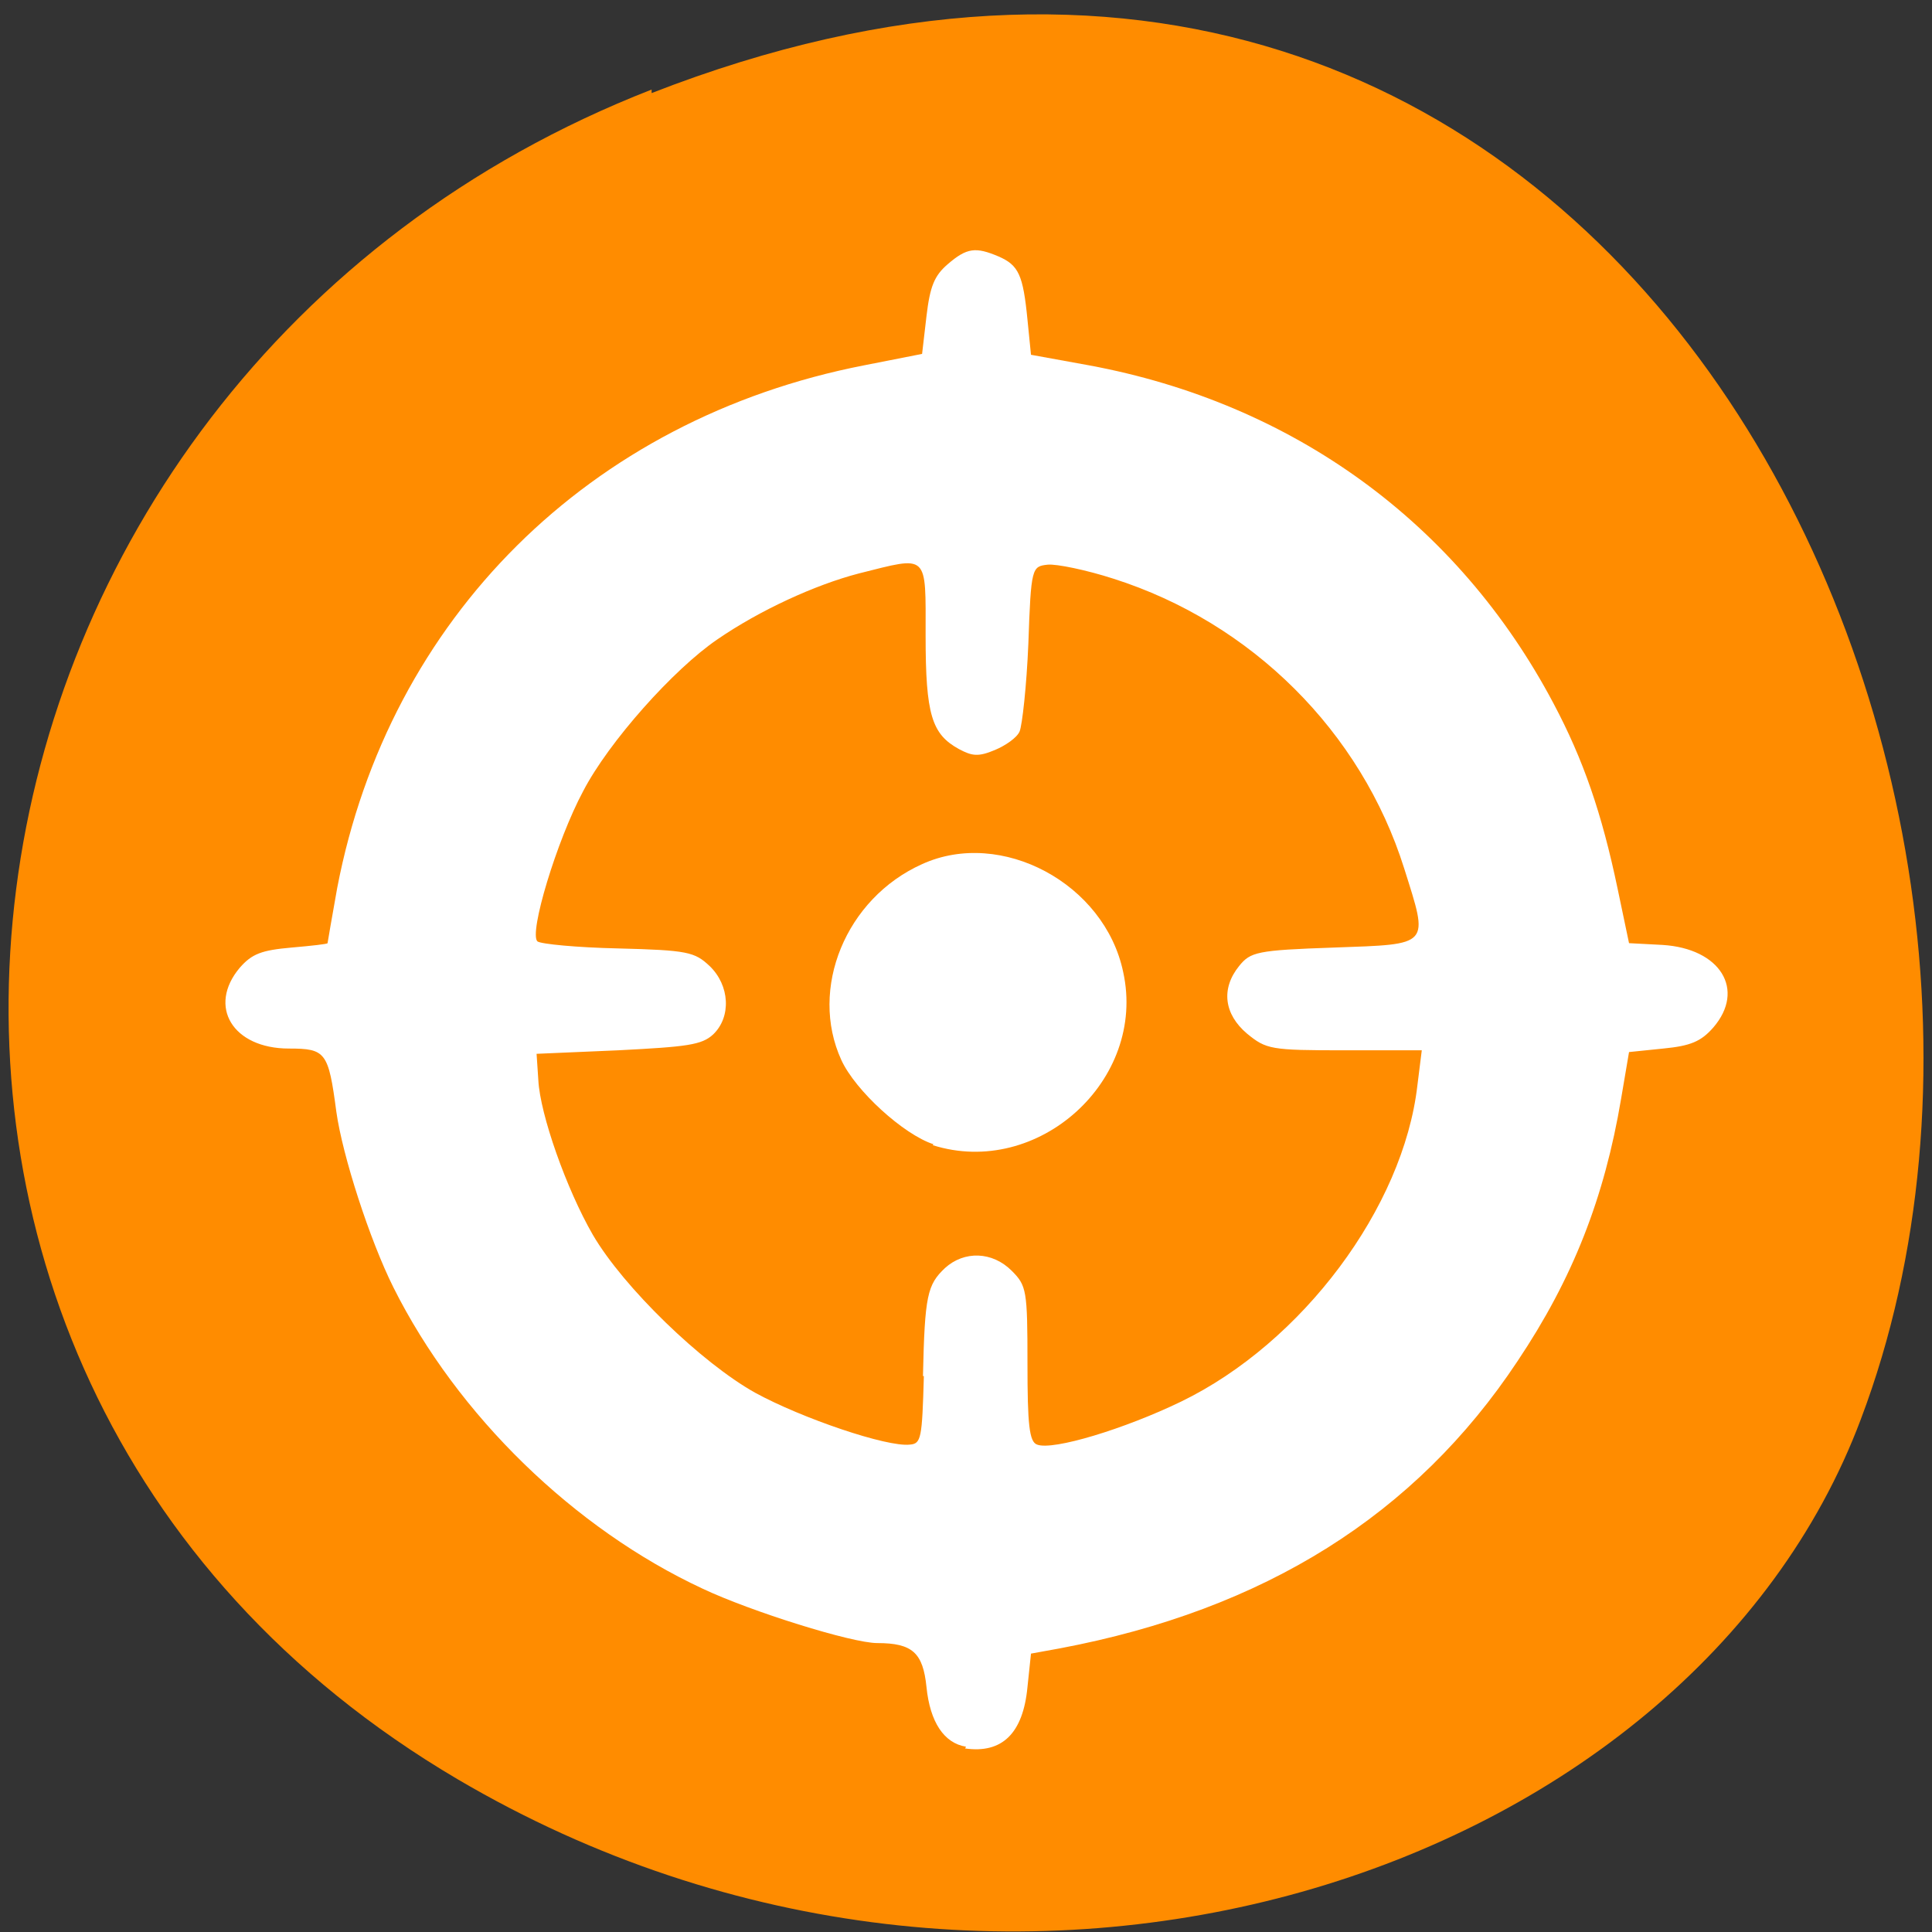 <svg xmlns="http://www.w3.org/2000/svg" viewBox="0 0 22 22"><rect x="0" y="0" width="22" height="22" fill="#333333" stroke="none"/><path d="m 7.42 1.06 c 10.95 -4.27 16.57 7.7 13.77 15.1 c -1.95 5.2 -9.71 7.79 -15.98 4.1 c -7.91 -4.66 -6.23 -15.95 2.21 -19.24" style="fill:#ff8c00"/><path d="m 11 19.89 c -0.25 -0.04 -0.41 -0.28 -0.45 -0.68 c -0.04 -0.39 -0.16 -0.5 -0.56 -0.5 c -0.29 0 -1.44 -0.36 -1.99 -0.62 c -1.46 -0.68 -2.79 -1.97 -3.52 -3.43 c -0.27 -0.54 -0.58 -1.5 -0.65 -2 c -0.09 -0.68 -0.12 -0.72 -0.54 -0.72 c -0.64 0 -0.93 -0.48 -0.56 -0.92 c 0.14 -0.16 0.25 -0.2 0.59 -0.23 c 0.23 -0.02 0.41 -0.04 0.41 -0.05 c 0 -0.01 0.05 -0.29 0.11 -0.63 c 0.59 -3.07 2.87 -5.34 6 -5.95 l 0.66 -0.13 l 0.05 -0.43 c 0.04 -0.34 0.09 -0.46 0.24 -0.59 c 0.22 -0.19 0.32 -0.2 0.58 -0.09 c 0.23 0.1 0.28 0.21 0.33 0.72 l 0.04 0.4 l 0.66 0.12 c 2.32 0.43 4.2 1.79 5.29 3.85 c 0.34 0.64 0.55 1.25 0.73 2.11 l 0.13 0.62 l 0.38 0.02 c 0.66 0.04 0.95 0.51 0.58 0.94 c -0.14 0.16 -0.26 0.21 -0.57 0.24 l -0.39 0.04 l -0.09 0.53 c -0.19 1.13 -0.55 2.05 -1.18 2.99 c -1.16 1.75 -2.88 2.83 -5.21 3.27 l -0.33 0.06 l -0.04 0.38 c -0.05 0.53 -0.29 0.76 -0.71 0.7 m -0.48 -4.24 c 0.02 -0.92 0.05 -1.04 0.25 -1.23 c 0.22 -0.2 0.54 -0.19 0.76 0.03 c 0.17 0.17 0.18 0.22 0.18 1.06 c 0 0.69 0.02 0.89 0.11 0.92 c 0.18 0.07 1 -0.18 1.64 -0.49 c 1.38 -0.67 2.53 -2.21 2.69 -3.6 l 0.05 -0.4 h -0.88 c -0.84 0 -0.89 -0.01 -1.11 -0.19 c -0.26 -0.22 -0.3 -0.51 -0.09 -0.77 c 0.13 -0.16 0.2 -0.18 1.08 -0.21 c 1.11 -0.04 1.08 -0.01 0.8 -0.9 c -0.49 -1.56 -1.74 -2.8 -3.31 -3.3 c -0.31 -0.1 -0.65 -0.17 -0.75 -0.16 c -0.18 0.02 -0.19 0.03 -0.22 0.9 c -0.02 0.48 -0.07 0.93 -0.1 1 c -0.03 0.07 -0.16 0.16 -0.28 0.21 c -0.19 0.08 -0.26 0.07 -0.41 -0.01 c -0.31 -0.17 -0.38 -0.39 -0.38 -1.29 c 0 -0.95 0.04 -0.91 -0.76 -0.71 c -0.5 0.13 -1.13 0.42 -1.61 0.75 c -0.5 0.34 -1.24 1.17 -1.53 1.73 c -0.3 0.56 -0.62 1.62 -0.52 1.71 c 0.04 0.03 0.45 0.07 0.92 0.08 c 0.79 0.02 0.87 0.04 1.04 0.2 c 0.23 0.22 0.25 0.58 0.04 0.78 c -0.13 0.12 -0.3 0.14 -1.08 0.18 l -0.93 0.04 l 0.02 0.3 c 0.02 0.39 0.32 1.24 0.62 1.76 c 0.35 0.6 1.24 1.46 1.85 1.8 c 0.53 0.29 1.5 0.62 1.76 0.59 c 0.13 -0.01 0.14 -0.07 0.16 -0.78 m 0.11 -2.64 c -0.34 -0.11 -0.89 -0.61 -1.05 -0.96 c -0.37 -0.81 0.05 -1.84 0.92 -2.23 c 0.9 -0.41 2.08 0.22 2.29 1.23 c 0.27 1.23 -0.97 2.35 -2.17 1.97" style="fill:#fff"/></svg>